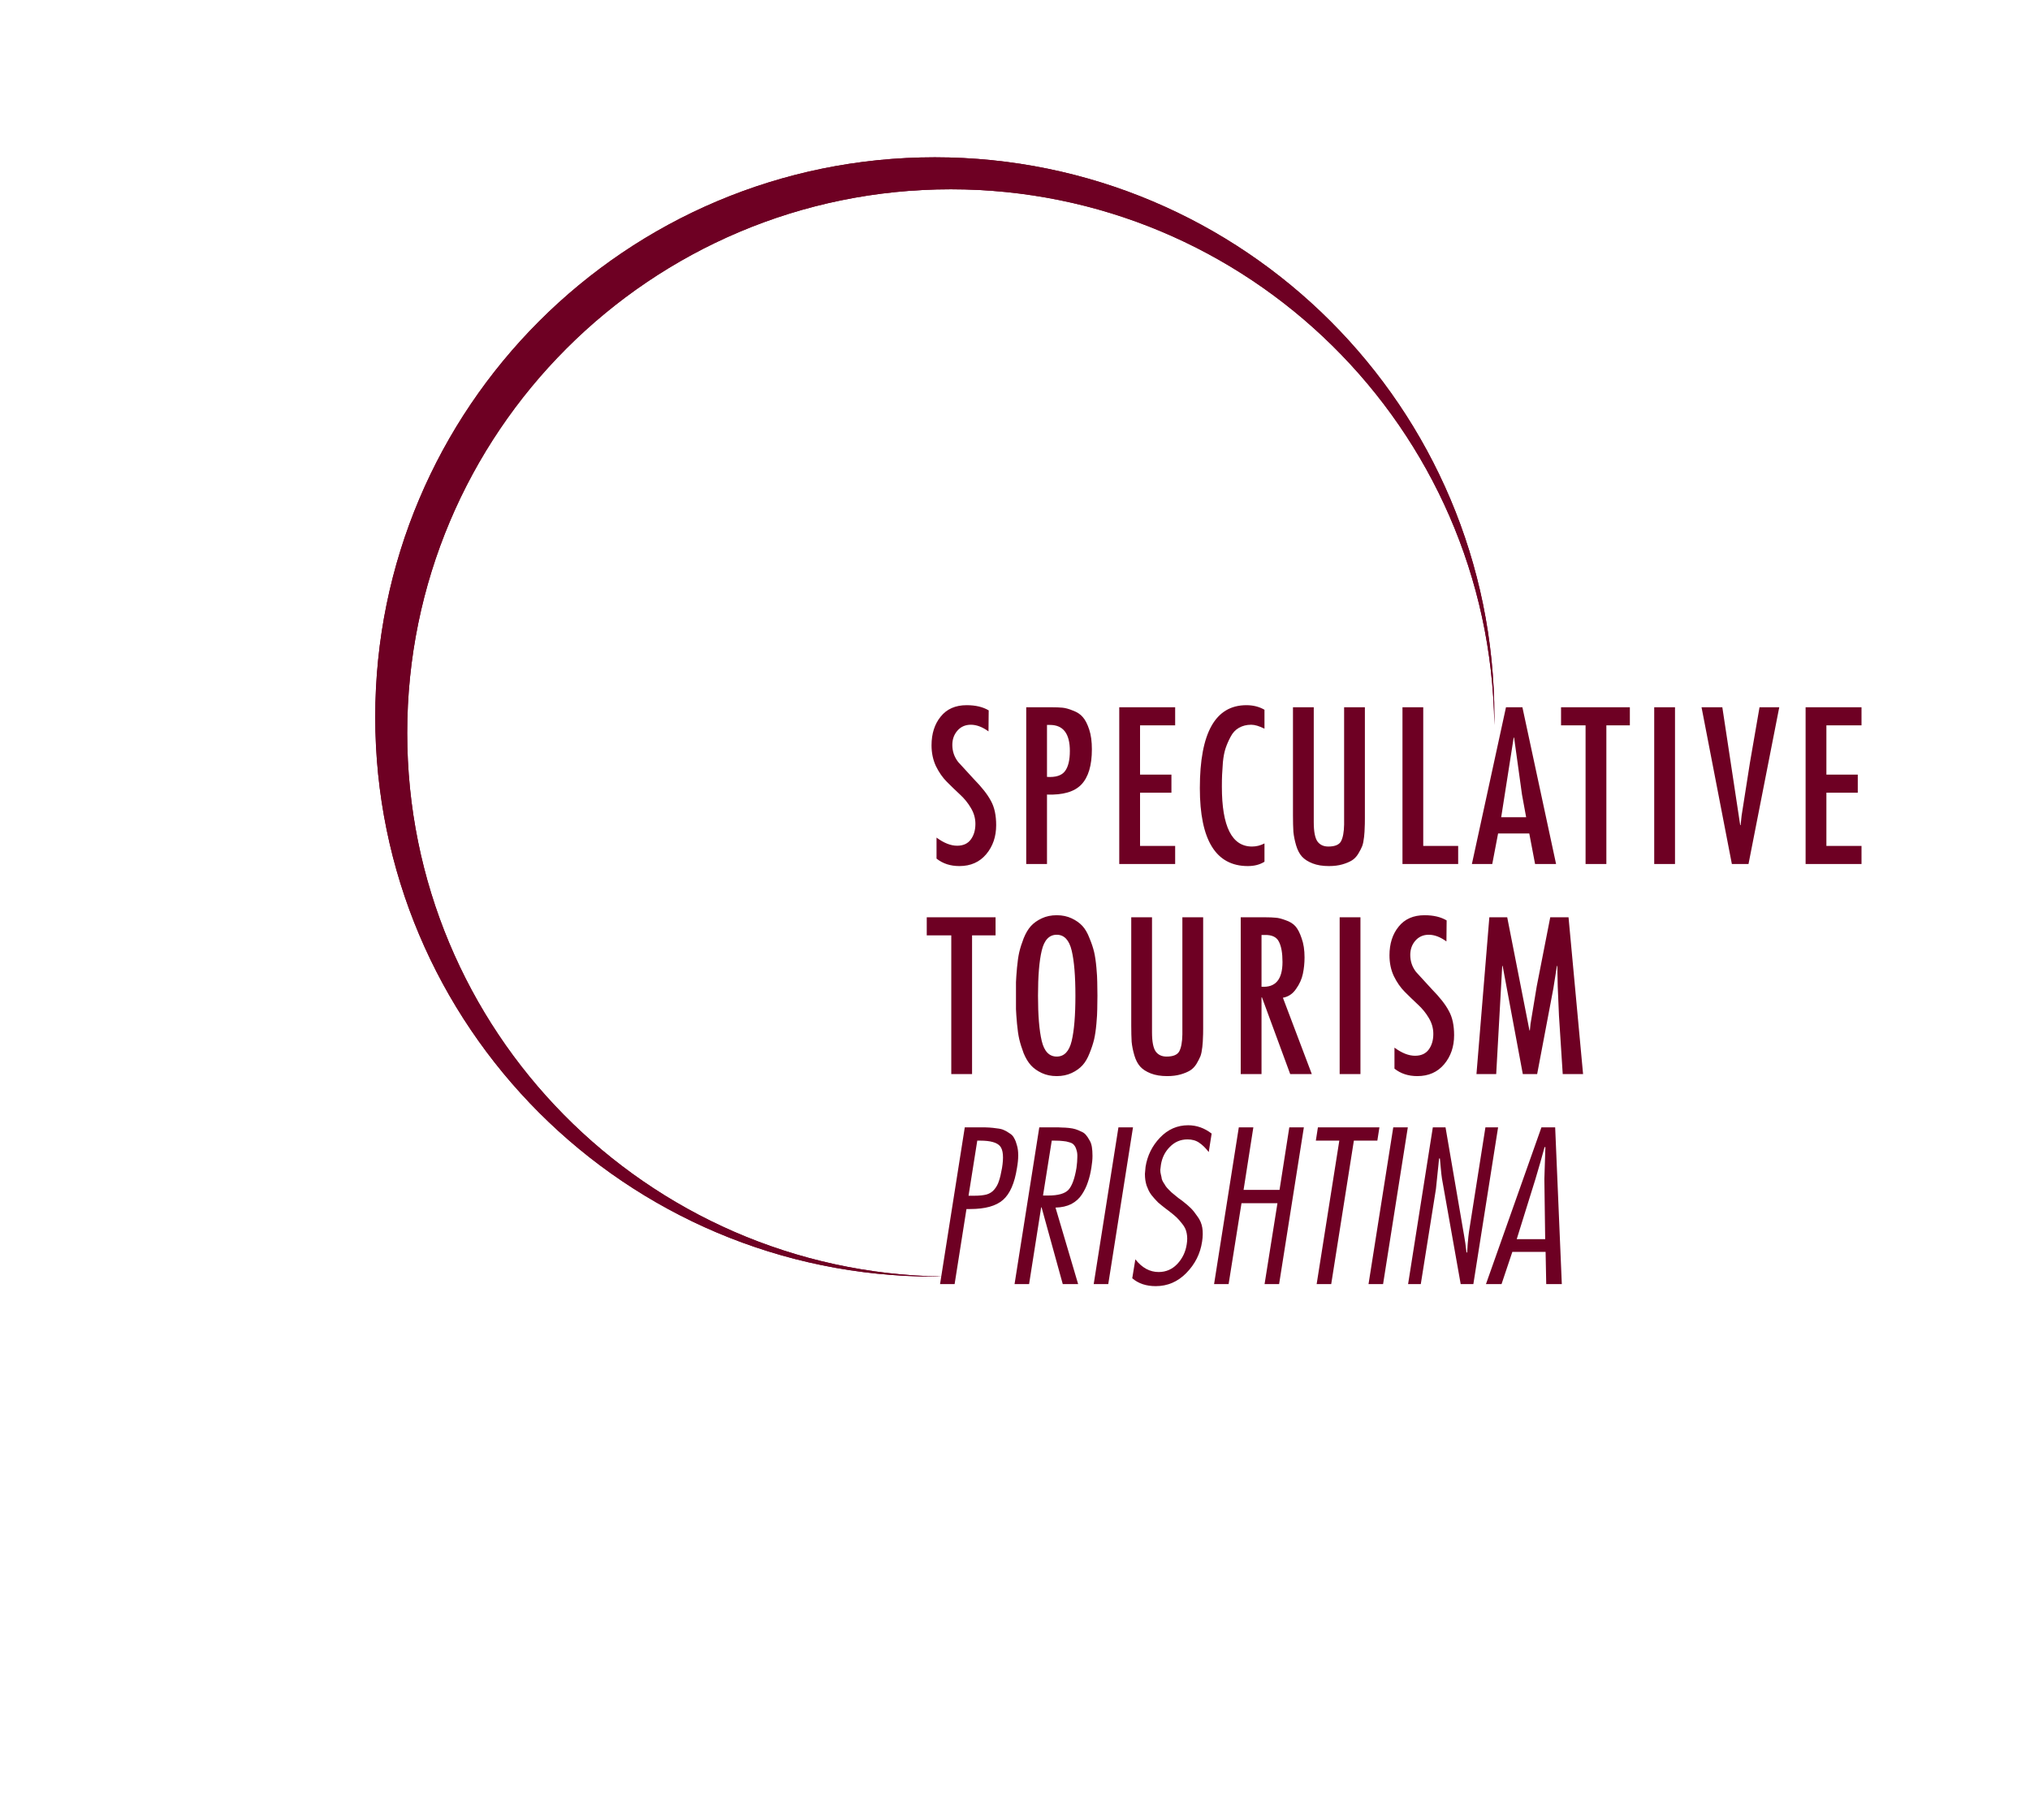 <svg width="87" height="78" viewBox="0 0 87 78" fill="none" xmlns="http://www.w3.org/2000/svg">
<path d="M42.373 30.44L42.364 31.34C42.102 31.149 41.85 31.055 41.607 31.055C41.369 31.055 41.176 31.141 41.028 31.313C40.885 31.479 40.814 31.681 40.814 31.919C40.814 32.192 40.897 32.435 41.063 32.649L41.74 33.388C42.085 33.739 42.328 34.05 42.471 34.324C42.619 34.591 42.693 34.935 42.693 35.357C42.693 35.85 42.551 36.265 42.266 36.604C41.981 36.942 41.598 37.111 41.117 37.111C40.731 37.111 40.404 37.005 40.137 36.791V35.891C40.452 36.123 40.746 36.239 41.019 36.239C41.28 36.239 41.476 36.15 41.607 35.971C41.737 35.793 41.803 35.571 41.803 35.303C41.803 35.06 41.737 34.831 41.607 34.617C41.482 34.404 41.325 34.211 41.135 34.038C40.95 33.866 40.766 33.688 40.582 33.504C40.398 33.32 40.241 33.094 40.11 32.827C39.986 32.56 39.923 32.263 39.923 31.936C39.923 31.438 40.054 31.028 40.315 30.707C40.576 30.381 40.947 30.217 41.428 30.217C41.809 30.217 42.123 30.291 42.373 30.44ZM44.871 37.023H43.981V30.306H45.05C45.245 30.306 45.406 30.312 45.531 30.324C45.661 30.336 45.813 30.378 45.985 30.449C46.163 30.514 46.303 30.606 46.403 30.725C46.51 30.844 46.602 31.022 46.68 31.259C46.757 31.491 46.795 31.773 46.795 32.106C46.795 32.8 46.644 33.305 46.341 33.62C46.044 33.929 45.554 34.071 44.871 34.047V37.023ZM44.996 31.063H44.871V33.29C45.239 33.314 45.495 33.234 45.637 33.05C45.78 32.866 45.851 32.575 45.851 32.177C45.851 31.434 45.566 31.063 44.996 31.063ZM47.968 30.306H50.364V31.081H48.859V33.192H50.204V33.967H48.859V36.248H50.364V37.023H47.968V30.306ZM54.192 30.413V31.224C53.966 31.111 53.776 31.055 53.622 31.055C53.426 31.055 53.251 31.099 53.096 31.188C52.948 31.271 52.829 31.399 52.74 31.571C52.651 31.737 52.58 31.901 52.526 32.061C52.473 32.221 52.434 32.42 52.41 32.658C52.392 32.895 52.381 33.079 52.375 33.21C52.369 33.341 52.366 33.507 52.366 33.709C52.366 35.419 52.796 36.274 53.657 36.274C53.842 36.274 54.02 36.23 54.192 36.141V36.925C53.996 37.049 53.758 37.111 53.479 37.111C52.108 37.111 51.422 35.998 51.422 33.771C51.422 31.402 52.087 30.217 53.417 30.217C53.708 30.217 53.966 30.282 54.192 30.413ZM55.413 30.306H56.304V35.232C56.304 35.636 56.358 35.912 56.465 36.06C56.571 36.203 56.726 36.274 56.928 36.274C57.207 36.274 57.388 36.2 57.471 36.052C57.554 35.897 57.599 35.657 57.605 35.33V30.306H58.495V35.072C58.495 35.25 58.492 35.383 58.486 35.473C58.486 35.562 58.478 35.692 58.46 35.864C58.442 36.031 58.415 36.161 58.38 36.256C58.344 36.346 58.288 36.455 58.21 36.586C58.133 36.711 58.041 36.806 57.934 36.871C57.827 36.936 57.691 36.993 57.525 37.04C57.358 37.088 57.168 37.111 56.954 37.111C56.681 37.111 56.447 37.073 56.251 36.996C56.055 36.919 55.903 36.821 55.796 36.702C55.69 36.583 55.606 36.423 55.547 36.221C55.488 36.019 55.449 35.826 55.431 35.642C55.419 35.452 55.413 35.217 55.413 34.938V30.306ZM60.106 30.306H60.996V36.248H62.493V37.023H60.106V30.306ZM64.542 30.306H65.246L66.689 37.023H65.789L65.54 35.713H64.204L63.954 37.023H63.081L64.542 30.306ZM65.406 35.018L65.228 34.047L64.89 31.607H64.872L64.337 35.018H65.406ZM66.902 30.306H69.851V31.081H68.844V37.023H67.953V31.081H66.902V30.306ZM71.786 30.306V37.023H70.895V30.306H71.786ZM72.923 30.306H73.814L74.58 35.357H74.597L74.642 34.938L74.998 32.676L75.408 30.306H76.254L74.936 37.023H74.223L72.923 30.306ZM77.383 30.306H79.779V31.081H78.274V33.192H79.619V33.967H78.274V36.248H79.779V37.023H77.383V30.306ZM39.718 39.306H42.667V40.081H41.66V46.023H40.769V40.081H39.718V39.306ZM44.646 39.351C44.836 39.262 45.05 39.217 45.288 39.217C45.525 39.217 45.739 39.262 45.929 39.351C46.119 39.44 46.273 39.55 46.392 39.68C46.511 39.811 46.612 39.986 46.695 40.206C46.784 40.42 46.849 40.616 46.891 40.794C46.932 40.972 46.965 41.195 46.989 41.462C47.013 41.729 47.025 41.937 47.025 42.085C47.03 42.234 47.033 42.427 47.033 42.664C47.033 42.902 47.03 43.095 47.025 43.243C47.025 43.392 47.013 43.6 46.989 43.867C46.965 44.134 46.932 44.357 46.891 44.535C46.849 44.713 46.784 44.912 46.695 45.132C46.612 45.346 46.511 45.518 46.392 45.648C46.273 45.779 46.119 45.889 45.929 45.978C45.739 46.067 45.525 46.111 45.288 46.111C45.05 46.111 44.836 46.067 44.646 45.978C44.456 45.889 44.302 45.779 44.183 45.648C44.064 45.518 43.96 45.346 43.871 45.132C43.788 44.912 43.726 44.713 43.684 44.535C43.643 44.357 43.61 44.134 43.586 43.867C43.562 43.6 43.548 43.392 43.542 43.243C43.542 43.095 43.542 42.902 43.542 42.664C43.542 42.427 43.542 42.234 43.542 42.085C43.548 41.937 43.562 41.729 43.586 41.462C43.61 41.195 43.643 40.972 43.684 40.794C43.726 40.616 43.788 40.42 43.871 40.206C43.96 39.986 44.064 39.811 44.183 39.68C44.302 39.55 44.456 39.44 44.646 39.351ZM45.929 40.731C45.822 40.28 45.608 40.054 45.288 40.054C44.967 40.054 44.753 40.28 44.646 40.731C44.539 41.177 44.486 41.821 44.486 42.664C44.486 43.508 44.539 44.155 44.646 44.606C44.753 45.052 44.967 45.274 45.288 45.274C45.608 45.274 45.822 45.052 45.929 44.606C46.036 44.155 46.089 43.508 46.089 42.664C46.089 41.821 46.036 41.177 45.929 40.731ZM48.482 39.306H49.372V44.232C49.372 44.636 49.426 44.912 49.533 45.06C49.64 45.203 49.794 45.274 49.996 45.274C50.275 45.274 50.456 45.2 50.539 45.052C50.622 44.897 50.667 44.657 50.673 44.33V39.306H51.564V44.072C51.564 44.25 51.561 44.383 51.555 44.473C51.555 44.562 51.546 44.692 51.528 44.864C51.51 45.031 51.483 45.161 51.448 45.256C51.412 45.346 51.356 45.455 51.279 45.586C51.201 45.711 51.109 45.806 51.002 45.871C50.895 45.936 50.759 45.993 50.593 46.04C50.426 46.088 50.236 46.111 50.023 46.111C49.749 46.111 49.515 46.073 49.319 45.996C49.123 45.919 48.971 45.821 48.865 45.702C48.758 45.583 48.675 45.423 48.615 45.221C48.556 45.019 48.517 44.826 48.499 44.642C48.488 44.452 48.482 44.217 48.482 43.938V39.306ZM53.174 46.023V39.306H54.243C54.415 39.306 54.558 39.312 54.67 39.324C54.783 39.33 54.926 39.366 55.098 39.431C55.276 39.49 55.416 39.577 55.517 39.689C55.618 39.802 55.707 39.974 55.784 40.206C55.867 40.432 55.909 40.705 55.909 41.025C55.909 41.269 55.885 41.503 55.837 41.729C55.79 41.955 55.692 42.172 55.543 42.379C55.401 42.587 55.214 42.712 54.982 42.753L56.22 46.023H55.294L54.083 42.736H54.065V46.023H53.174ZM54.065 42.281C54.664 42.323 54.964 41.97 54.964 41.221C54.964 40.841 54.914 40.553 54.813 40.357C54.718 40.155 54.516 40.057 54.207 40.063H54.065V42.281ZM58.305 39.306V46.023H57.414V39.306H58.305ZM61.999 39.44L61.99 40.34C61.728 40.15 61.476 40.054 61.233 40.054C60.995 40.054 60.802 40.141 60.654 40.313C60.511 40.479 60.44 40.681 60.44 40.919C60.44 41.192 60.523 41.435 60.689 41.649L61.366 42.388C61.711 42.739 61.954 43.05 62.096 43.324C62.245 43.591 62.319 43.935 62.319 44.357C62.319 44.85 62.177 45.265 61.892 45.604C61.607 45.942 61.224 46.111 60.743 46.111C60.357 46.111 60.03 46.005 59.763 45.791V44.891C60.078 45.123 60.371 45.239 60.645 45.239C60.906 45.239 61.102 45.15 61.233 44.971C61.363 44.793 61.428 44.571 61.428 44.303C61.428 44.06 61.363 43.831 61.233 43.617C61.108 43.404 60.95 43.211 60.76 43.038C60.576 42.866 60.392 42.688 60.208 42.504C60.024 42.32 59.867 42.094 59.736 41.827C59.611 41.56 59.549 41.263 59.549 40.936C59.549 40.438 59.68 40.028 59.941 39.707C60.202 39.38 60.573 39.217 61.054 39.217C61.434 39.217 61.749 39.291 61.999 39.44ZM63.829 39.306H64.595L65.548 44.152H65.566L65.593 43.876L65.86 42.264L66.439 39.306H67.223L67.846 46.023H66.974L66.813 43.52L66.76 42.272L66.742 41.391H66.724L66.573 42.353L65.878 46.023H65.263L64.399 41.391H64.381L64.123 46.023H63.277L63.829 39.306ZM40.912 55.023H40.288L41.348 48.306H42.043C42.186 48.306 42.304 48.309 42.399 48.315C42.5 48.321 42.61 48.333 42.729 48.351C42.848 48.363 42.946 48.386 43.023 48.422C43.106 48.458 43.189 48.505 43.272 48.565C43.361 48.618 43.427 48.689 43.468 48.778C43.516 48.861 43.554 48.962 43.584 49.081C43.62 49.2 43.638 49.343 43.638 49.509C43.638 49.669 43.62 49.85 43.584 50.052C43.483 50.699 43.284 51.154 42.987 51.415C42.69 51.676 42.221 51.807 41.58 51.807H41.42L40.912 55.023ZM41.883 48.876L41.509 51.237H41.749C41.969 51.237 42.147 51.219 42.284 51.183C42.42 51.142 42.53 51.071 42.613 50.97C42.702 50.863 42.768 50.744 42.809 50.613C42.857 50.477 42.901 50.29 42.943 50.052C43.02 49.589 42.993 49.277 42.863 49.117C42.732 48.956 42.447 48.876 42.008 48.876H41.883ZM44.104 55.023H43.481L44.541 48.306H45.209C45.334 48.306 45.437 48.309 45.52 48.315C45.604 48.315 45.702 48.321 45.815 48.333C45.927 48.345 46.019 48.363 46.091 48.386C46.168 48.41 46.248 48.443 46.331 48.484C46.42 48.52 46.489 48.568 46.536 48.627C46.589 48.686 46.64 48.761 46.687 48.85C46.741 48.933 46.776 49.031 46.794 49.144C46.812 49.251 46.821 49.378 46.821 49.527C46.821 49.675 46.806 49.838 46.776 50.017C46.741 50.254 46.69 50.465 46.625 50.649C46.566 50.833 46.48 51.011 46.367 51.183C46.254 51.356 46.102 51.492 45.913 51.593C45.722 51.688 45.497 51.739 45.236 51.745L46.206 55.023H45.547L44.639 51.736H44.621L44.104 55.023ZM45.075 48.876L44.701 51.228H44.924C45.345 51.228 45.633 51.148 45.788 50.987C45.942 50.821 46.058 50.506 46.135 50.043C46.159 49.865 46.171 49.714 46.171 49.589C46.177 49.464 46.165 49.36 46.135 49.277C46.111 49.188 46.076 49.117 46.028 49.063C45.987 49.01 45.921 48.971 45.832 48.948C45.743 48.918 45.651 48.9 45.556 48.894C45.467 48.882 45.348 48.876 45.2 48.876H45.075ZM48.557 48.306L47.497 55.023H46.873L47.933 48.306H48.557ZM51.928 48.574L51.803 49.366C51.672 49.194 51.536 49.06 51.393 48.965C51.257 48.87 51.09 48.823 50.894 48.823C50.597 48.823 50.345 48.93 50.137 49.144C49.929 49.351 49.802 49.607 49.754 49.91C49.742 49.987 49.733 50.061 49.727 50.132C49.727 50.204 49.736 50.272 49.754 50.337C49.772 50.403 49.784 50.462 49.79 50.515C49.802 50.563 49.828 50.619 49.87 50.685C49.911 50.744 49.941 50.791 49.959 50.827C49.983 50.863 50.024 50.91 50.084 50.97C50.143 51.029 50.185 51.071 50.208 51.094C50.232 51.112 50.283 51.154 50.36 51.219C50.437 51.278 50.485 51.317 50.502 51.335C50.52 51.347 50.574 51.385 50.663 51.451C50.823 51.575 50.948 51.682 51.037 51.771C51.126 51.86 51.221 51.979 51.322 52.128C51.429 52.27 51.497 52.43 51.527 52.609C51.556 52.787 51.553 52.986 51.518 53.205C51.441 53.722 51.215 54.17 50.841 54.55C50.473 54.925 50.036 55.111 49.532 55.111C49.122 55.111 48.786 54.999 48.525 54.773L48.658 53.962C48.944 54.325 49.276 54.506 49.656 54.506C49.971 54.506 50.238 54.39 50.458 54.158C50.678 53.921 50.811 53.642 50.859 53.321C50.888 53.149 50.888 52.992 50.859 52.849C50.835 52.706 50.773 52.573 50.672 52.448C50.577 52.324 50.49 52.225 50.413 52.154C50.336 52.083 50.22 51.988 50.066 51.869C50.018 51.834 49.983 51.807 49.959 51.789C49.894 51.736 49.837 51.691 49.79 51.656C49.748 51.62 49.695 51.575 49.629 51.522C49.57 51.462 49.52 51.409 49.478 51.361C49.436 51.314 49.392 51.261 49.344 51.201C49.297 51.136 49.258 51.074 49.229 51.014C49.199 50.949 49.169 50.877 49.139 50.8C49.116 50.723 49.098 50.646 49.086 50.569C49.074 50.486 49.068 50.397 49.068 50.301C49.074 50.206 49.083 50.106 49.095 49.999C49.172 49.518 49.377 49.102 49.71 48.752C50.048 48.395 50.452 48.217 50.921 48.217C51.283 48.217 51.619 48.336 51.928 48.574ZM55.88 48.306L54.819 55.023H54.196L54.748 51.557H53.207L52.655 55.023H52.032L53.092 48.306H53.715L53.296 50.987H54.837L55.256 48.306H55.88ZM59.118 48.306L59.029 48.876H58.023L57.052 55.023H56.428L57.399 48.876H56.393L56.482 48.306H59.118ZM60.335 48.306L59.275 55.023H58.651L59.711 48.306H60.335ZM64.204 48.306L63.144 55.023H62.601L61.799 50.506C61.782 50.4 61.764 50.242 61.746 50.034C61.728 49.821 61.716 49.69 61.71 49.642H61.675C61.597 50.42 61.553 50.854 61.541 50.943L60.891 55.023H60.347L61.407 48.306H61.951L62.752 52.974C62.782 53.128 62.815 53.36 62.85 53.669H62.877C62.883 53.621 62.892 53.49 62.904 53.277C62.922 53.057 62.94 52.891 62.957 52.778L63.661 48.306H64.204ZM66.65 48.306L66.935 55.023H66.267L66.24 53.642H64.815L64.352 55.023H63.684L66.062 48.306H66.65ZM65.002 53.099H66.222L66.187 50.524C66.187 50.435 66.202 49.978 66.231 49.153H66.196C66.166 49.259 66.107 49.473 66.018 49.794C65.928 50.108 65.857 50.352 65.804 50.524L65.002 53.099Z" fill="#6E0023"/>
<g filter="url(#filter0_f_3999_120276)">
<path fill-rule="evenodd" clip-rule="evenodd" d="M64.043 31.067C64.044 30.952 64.045 30.837 64.045 30.722C64.045 17.477 53.308 6.74 40.063 6.74C26.819 6.74 16.082 17.477 16.082 30.722C16.082 43.966 26.819 54.703 40.063 54.703C40.179 54.703 40.294 54.702 40.409 54.701C27.699 54.519 17.452 44.16 17.452 31.407C17.452 18.541 27.883 8.111 40.749 8.111C53.501 8.111 63.861 18.357 64.043 31.067Z" fill="#6E0023"/>
</g>
<path fill-rule="evenodd" clip-rule="evenodd" d="M64.043 31.067C64.044 30.952 64.045 30.837 64.045 30.722C64.045 17.477 53.308 6.74 40.063 6.74C26.819 6.74 16.082 17.477 16.082 30.722C16.082 43.966 26.819 54.703 40.063 54.703C40.179 54.703 40.294 54.702 40.409 54.701C27.699 54.519 17.452 44.16 17.452 31.407C17.452 18.541 27.883 8.111 40.749 8.111C53.501 8.111 63.861 18.357 64.043 31.067Z" fill="#6E0023"/>
<defs>
<filter id="filter0_f_3999_120276" x="13.472" y="4.13" width="53.183" height="53.183" filterUnits="userSpaceOnUse" color-interpolation-filters="sRGB">
<feFlood flood-opacity="0" result="BackgroundImageFix"/>
<feBlend mode="normal" in="SourceGraphic" in2="BackgroundImageFix" result="shape"/>
<feGaussianBlur stdDeviation="1.305" result="effect1_foregroundBlur_3999_120276"/>
</filter>
</defs>
</svg>

